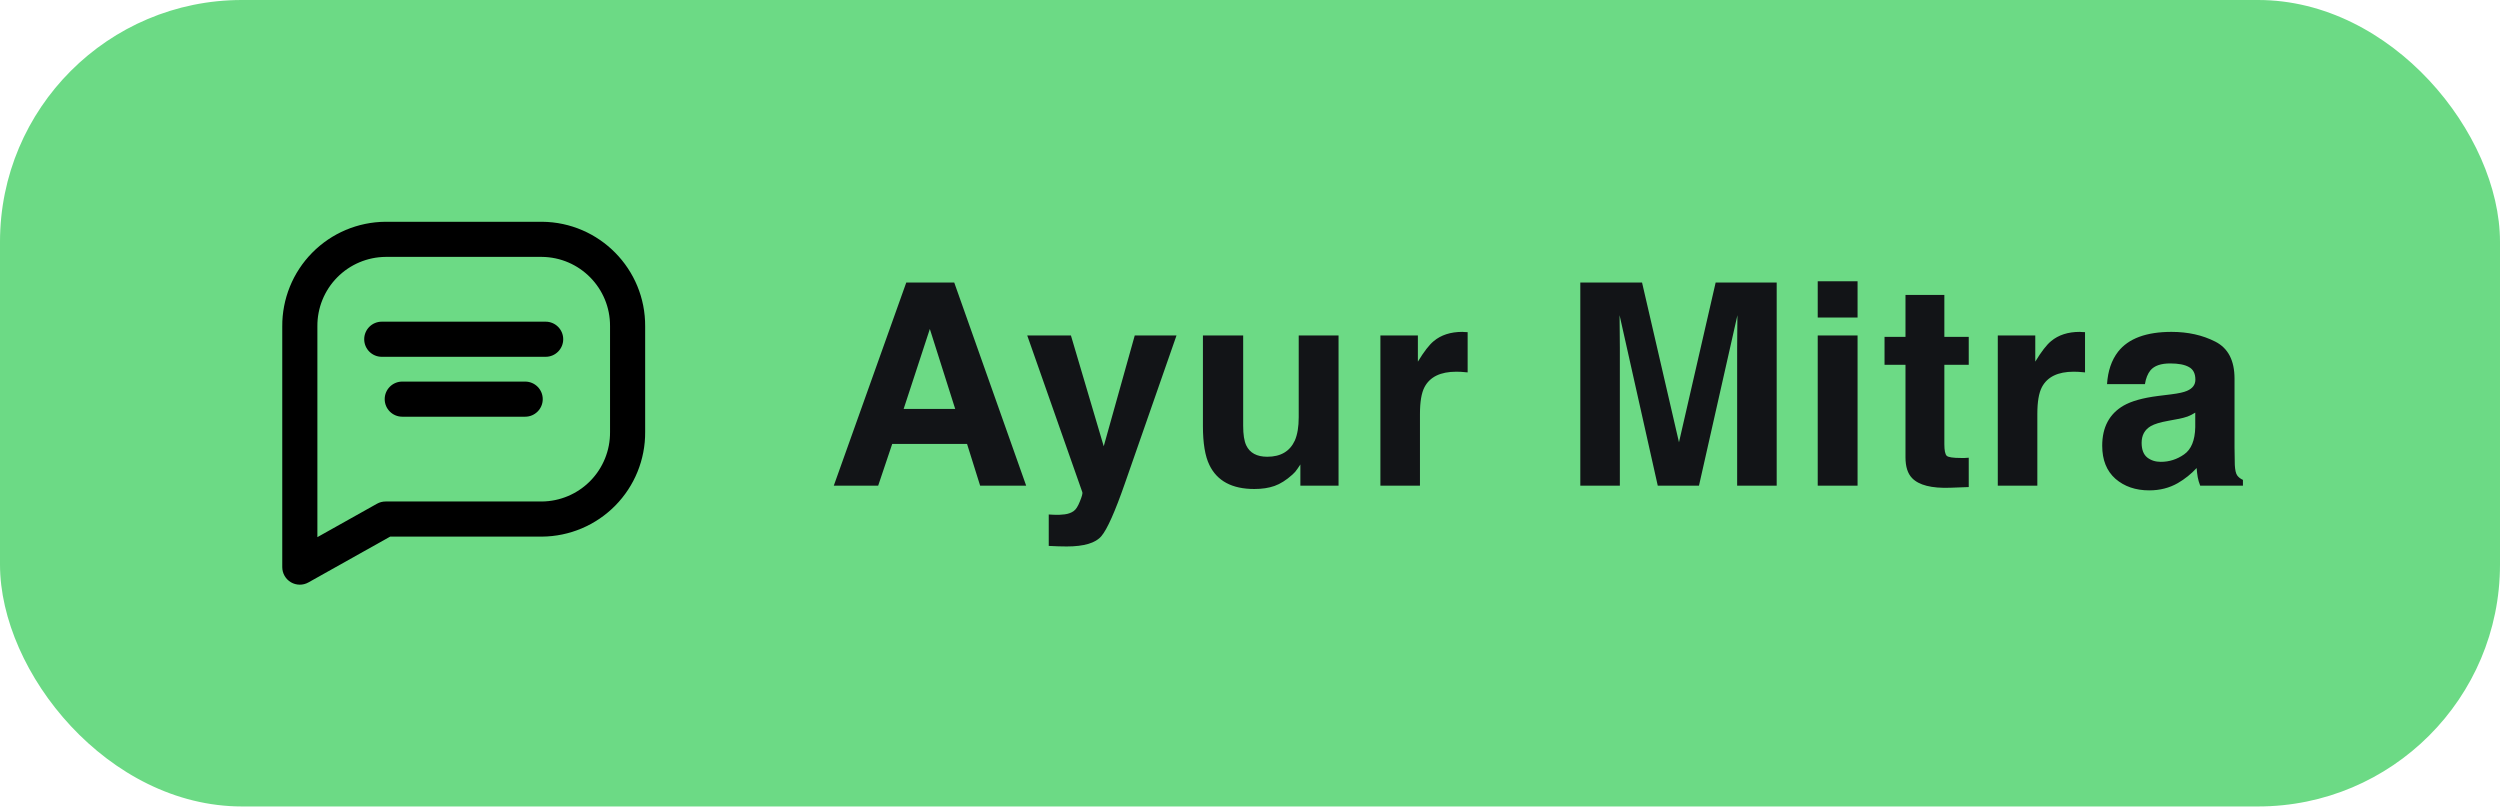 <svg width="189" height="61" viewBox="0 0 189 61" fill="none" xmlns="http://www.w3.org/2000/svg">
<rect width="189" height="60.968" rx="18.29" fill="#6CDA85"/>
<path d="M68.316 30.914H72.213L70.296 24.871L68.316 30.914ZM68.514 21.36H72.14L77.579 36.718H74.099L73.109 33.561H67.451L66.389 36.718H63.034L68.514 21.36ZM79.285 38.895L79.66 38.916C79.952 38.93 80.23 38.92 80.494 38.885C80.757 38.85 80.98 38.77 81.16 38.645C81.334 38.527 81.494 38.281 81.64 37.906C81.793 37.531 81.855 37.301 81.827 37.218L77.659 25.361H80.962L83.442 33.738L85.787 25.361H88.944L85.047 36.53C84.297 38.684 83.703 40.017 83.265 40.531C82.828 41.052 81.952 41.313 80.639 41.313C80.376 41.313 80.164 41.309 80.004 41.302C79.844 41.302 79.604 41.292 79.285 41.271V38.895ZM93.984 25.361V32.206C93.984 32.852 94.06 33.338 94.213 33.665C94.484 34.242 95.015 34.53 95.807 34.53C96.821 34.53 97.516 34.12 97.891 33.3C98.085 32.856 98.183 32.269 98.183 31.539V25.361H101.194V36.718H98.308V35.113C98.28 35.148 98.21 35.252 98.099 35.426C97.988 35.599 97.856 35.752 97.703 35.884C97.238 36.301 96.786 36.586 96.349 36.739C95.918 36.891 95.411 36.968 94.828 36.968C93.147 36.968 92.014 36.364 91.431 35.155C91.104 34.488 90.941 33.505 90.941 32.206V25.361H93.984ZM110.558 25.09C110.613 25.09 110.659 25.093 110.693 25.1C110.735 25.1 110.822 25.104 110.954 25.111V28.153C110.766 28.132 110.599 28.118 110.454 28.111C110.308 28.105 110.19 28.101 110.099 28.101C108.905 28.101 108.102 28.49 107.692 29.268C107.463 29.706 107.349 30.379 107.349 31.289V36.718H104.358V25.361H107.192V27.34C107.651 26.583 108.05 26.066 108.391 25.788C108.946 25.323 109.669 25.09 110.558 25.09ZM129.703 21.36H134.318V36.718H131.328V26.33C131.328 26.031 131.332 25.614 131.338 25.079C131.345 24.538 131.349 24.121 131.349 23.829L128.442 36.718H125.327L122.44 23.829C122.44 24.121 122.444 24.538 122.451 25.079C122.458 25.614 122.461 26.031 122.461 26.33V36.718H119.471V21.36H124.139L126.931 33.436L129.703 21.36ZM140.432 24.006H137.42V21.266H140.432V24.006ZM137.42 25.361H140.432V36.718H137.42V25.361ZM142.471 27.58V25.465H144.055V22.297H146.993V25.465H148.837V27.58H146.993V33.582C146.993 34.047 147.052 34.339 147.17 34.457C147.288 34.568 147.649 34.623 148.254 34.623C148.344 34.623 148.438 34.623 148.535 34.623C148.639 34.617 148.74 34.61 148.837 34.603V36.822L147.43 36.874C146.027 36.923 145.069 36.68 144.555 36.145C144.221 35.804 144.055 35.28 144.055 34.571V27.58H142.471ZM157.232 25.09C157.288 25.09 157.333 25.093 157.368 25.1C157.409 25.1 157.496 25.104 157.628 25.111V28.153C157.44 28.132 157.274 28.118 157.128 28.111C156.982 28.105 156.864 28.101 156.774 28.101C155.579 28.101 154.777 28.49 154.367 29.268C154.138 29.706 154.023 30.379 154.023 31.289V36.718H151.033V25.361H153.867V27.34C154.325 26.583 154.724 26.066 155.065 25.788C155.621 25.323 156.343 25.09 157.232 25.09ZM165.961 31.195C165.773 31.314 165.582 31.411 165.387 31.487C165.2 31.557 164.939 31.623 164.606 31.685L163.939 31.81C163.314 31.921 162.866 32.057 162.595 32.217C162.137 32.487 161.907 32.908 161.907 33.477C161.907 33.984 162.046 34.353 162.324 34.582C162.609 34.804 162.953 34.915 163.356 34.915C163.995 34.915 164.582 34.728 165.117 34.353C165.658 33.977 165.94 33.293 165.961 32.3V31.195ZM164.158 29.81C164.707 29.74 165.099 29.654 165.335 29.549C165.759 29.369 165.971 29.087 165.971 28.705C165.971 28.24 165.808 27.92 165.481 27.747C165.162 27.566 164.689 27.476 164.064 27.476C163.363 27.476 162.866 27.649 162.574 27.997C162.366 28.254 162.227 28.601 162.157 29.039H159.292C159.355 28.045 159.633 27.229 160.126 26.59C160.911 25.59 162.258 25.09 164.168 25.09C165.412 25.09 166.516 25.336 167.482 25.83C168.447 26.323 168.93 27.254 168.93 28.622V33.832C168.93 34.193 168.937 34.63 168.951 35.145C168.972 35.533 169.031 35.797 169.128 35.936C169.225 36.075 169.371 36.19 169.566 36.28V36.718H166.336C166.245 36.489 166.183 36.273 166.148 36.072C166.113 35.87 166.086 35.641 166.065 35.384C165.655 35.829 165.183 36.207 164.648 36.52C164.009 36.888 163.286 37.072 162.48 37.072C161.452 37.072 160.602 36.78 159.928 36.197C159.261 35.606 158.927 34.773 158.927 33.696C158.927 32.3 159.466 31.289 160.542 30.664C161.133 30.324 162.001 30.081 163.147 29.935L164.158 29.81Z" fill="#121417"/>
<path d="M28.862 24.319C28.128 24.319 27.534 24.913 27.534 25.646C27.534 26.38 28.128 26.974 28.862 26.974V24.319ZM41.252 26.974C41.985 26.974 42.579 26.38 42.579 25.646C42.579 24.913 41.985 24.319 41.252 24.319V26.974ZM30.41 28.848C29.677 28.848 29.083 29.443 29.083 30.176C29.083 30.909 29.677 31.503 30.41 31.503V28.848ZM39.703 31.503C40.436 31.503 41.031 30.909 41.031 30.176C41.031 29.443 40.436 28.848 39.703 28.848V31.503ZM29.15 18.094V16.766L29.14 16.766L29.15 18.094ZM40.965 18.094L40.975 16.766H40.965V18.094ZM47.447 24.673L46.119 24.663V24.673H47.447ZM47.447 32.661H46.119V32.671L47.447 32.661ZM40.963 39.24V40.568H40.973L40.963 39.24ZM29.15 39.24V37.913C28.923 37.913 28.699 37.971 28.501 38.082L29.15 39.24ZM22.666 42.874H21.339C21.339 43.345 21.589 43.781 21.995 44.02C22.402 44.258 22.904 44.263 23.316 44.032L22.666 42.874ZM22.666 24.673H23.994L23.994 24.663L22.666 24.673ZM28.862 26.974H41.252V24.319H28.862V26.974ZM30.41 31.503H39.703V28.848H30.41V31.503ZM29.15 19.421H40.965V16.766L29.15 16.766V19.421ZM40.955 19.421C43.829 19.443 46.14 21.79 46.119 24.663L48.774 24.683C48.806 20.343 45.315 16.799 40.975 16.766L40.955 19.421ZM46.119 24.673V32.661H48.774V24.673H46.119ZM46.119 32.671C46.129 34.051 45.591 35.379 44.622 36.362L46.513 38.225C47.976 36.741 48.79 34.736 48.774 32.651L46.119 32.671ZM44.622 36.362C43.653 37.345 42.334 37.903 40.953 37.913L40.973 40.568C43.057 40.553 45.05 39.71 46.513 38.225L44.622 36.362ZM40.963 37.913H29.15V40.568H40.963V37.913ZM28.501 38.082L22.017 41.716L23.316 44.032L29.799 40.398L28.501 38.082ZM23.994 42.874L23.994 24.673H21.339V42.874H23.994ZM23.994 24.663C23.984 23.283 24.522 21.955 25.491 20.972L23.6 19.109C22.137 20.593 21.324 22.598 21.339 24.683L23.994 24.663ZM25.491 20.972C26.46 19.989 27.78 19.431 29.16 19.421L29.14 16.766C27.056 16.781 25.063 17.624 23.6 19.109L25.491 20.972Z" fill="black"/>
</svg>
